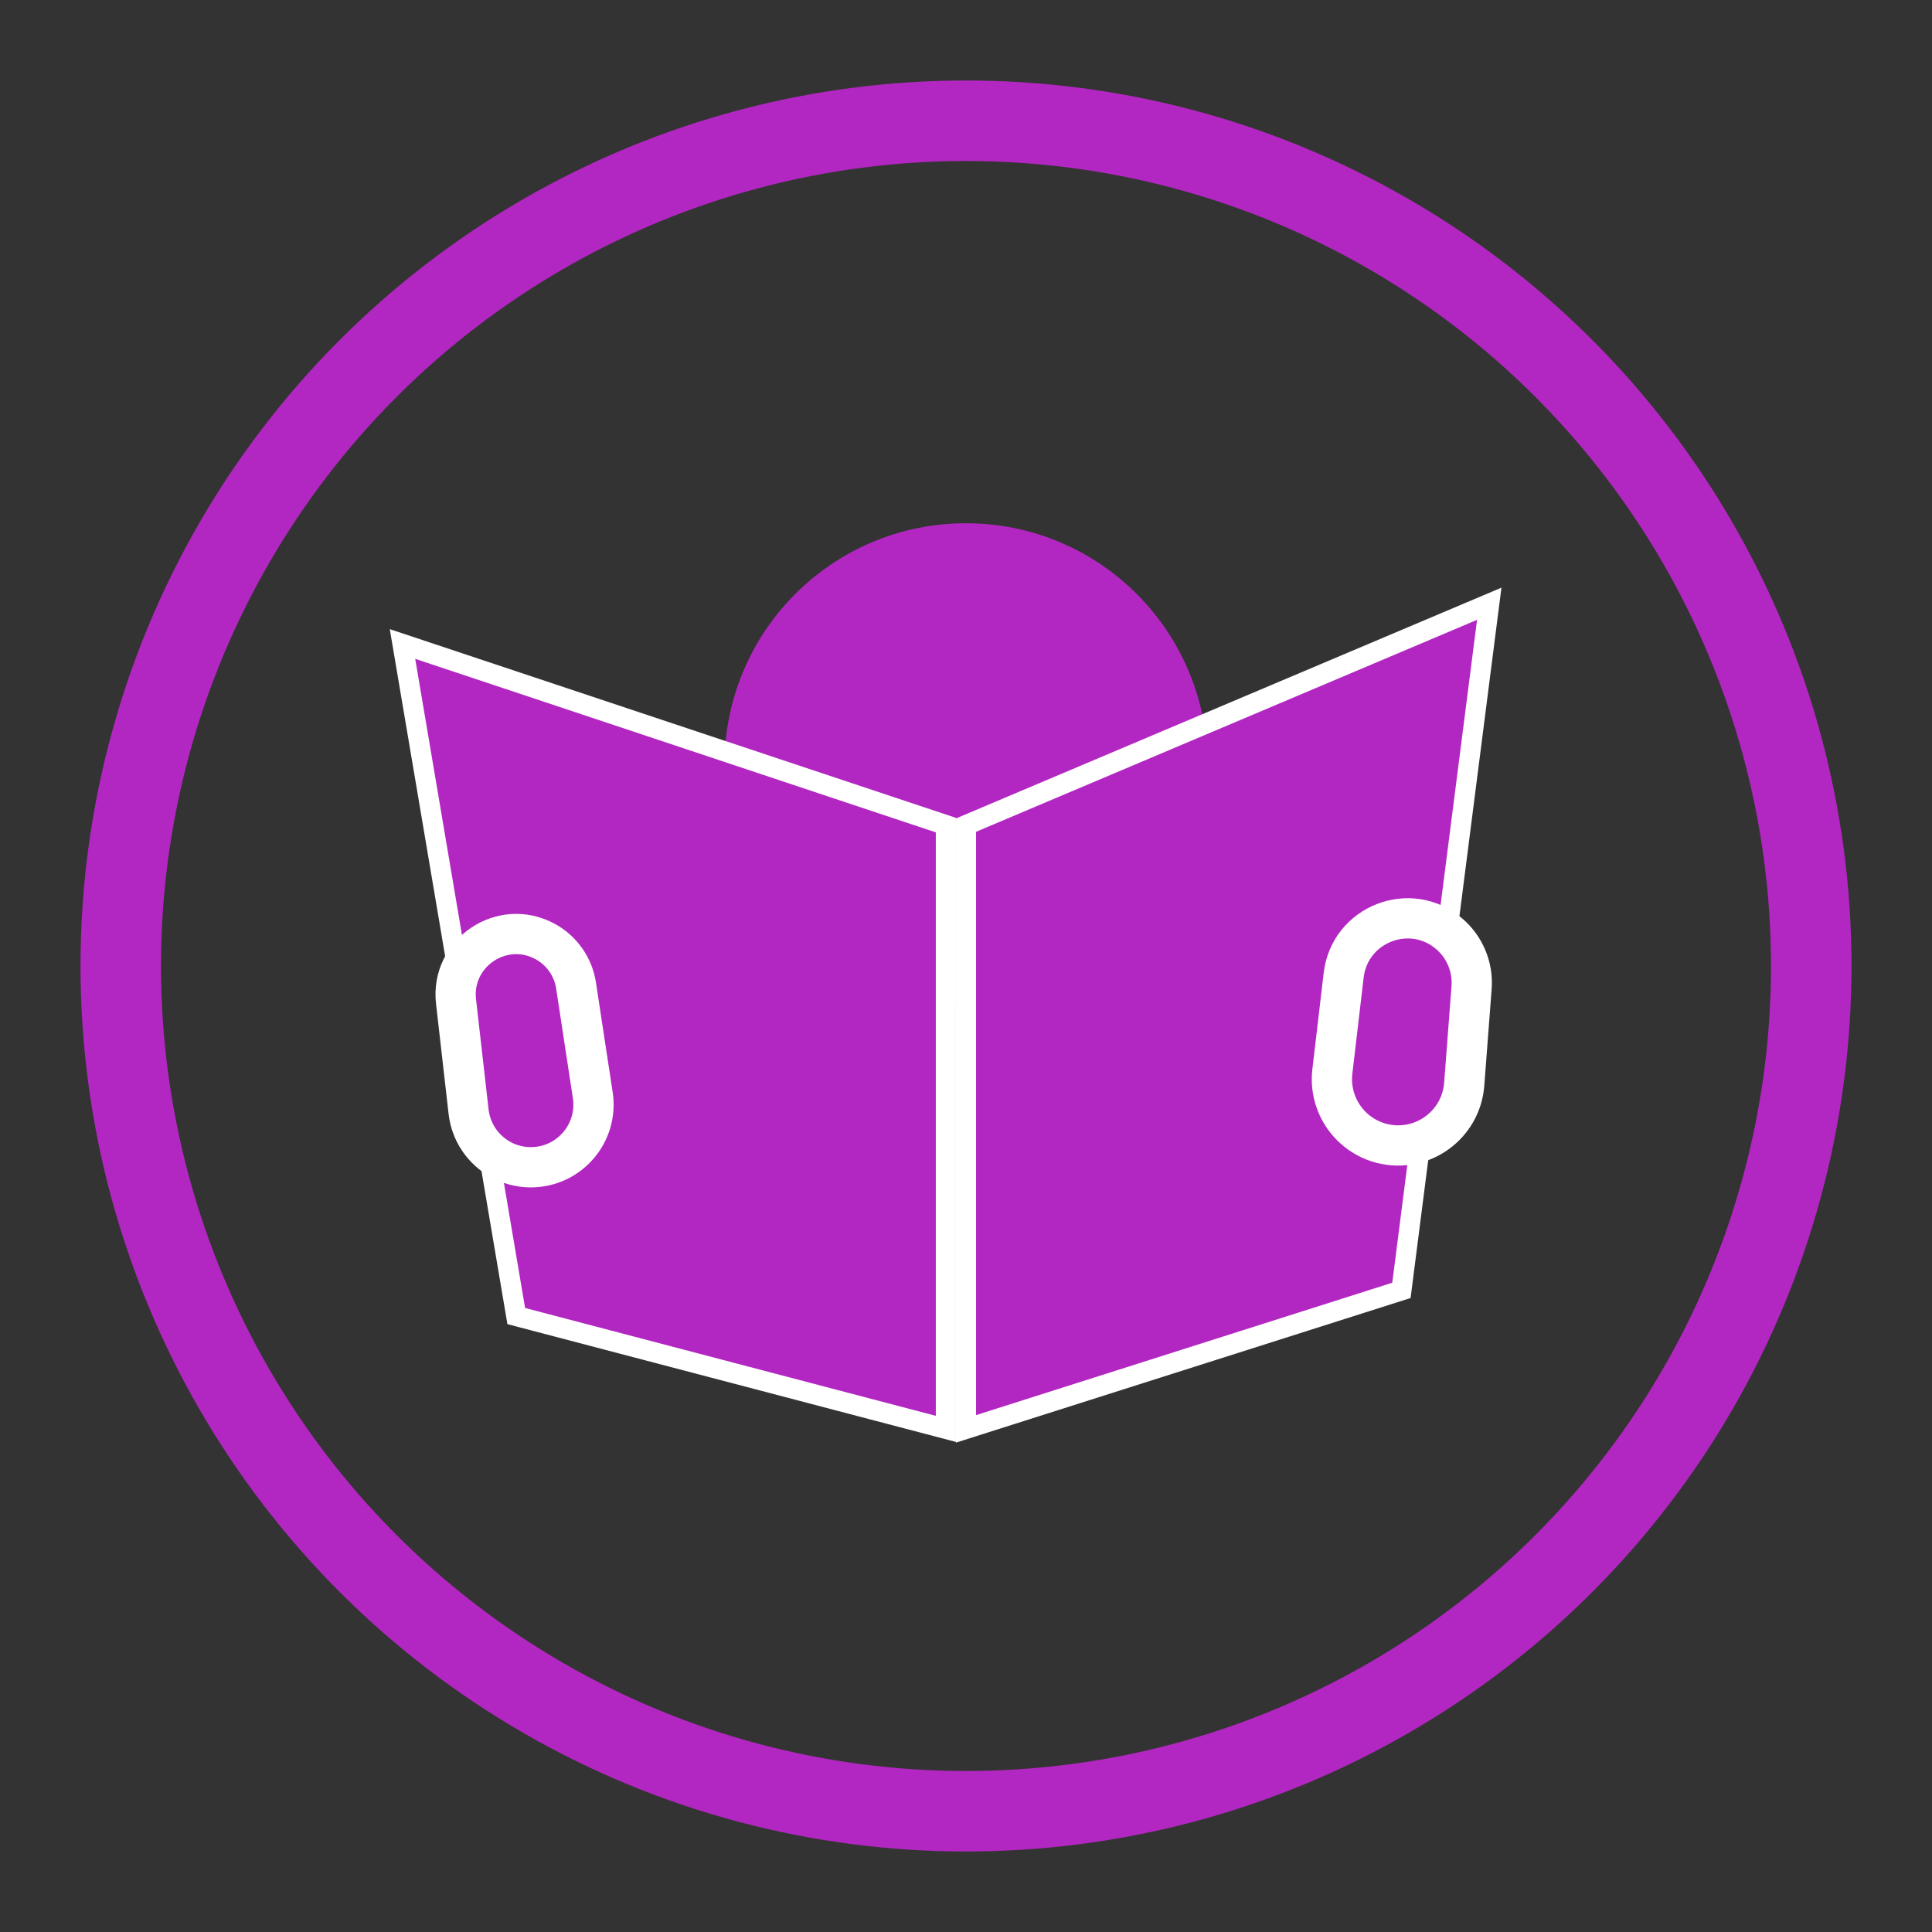 <svg width="48" height="48" viewBox="0 0 48 48" fill="none" xmlns="http://www.w3.org/2000/svg">
<rect x="0" y="0" width="48" height="48" fill="#333333" stroke="none"/>
<circle cx="24" cy="24" r="21" stroke="#B227C1" stroke-width="2"/>
<circle cx="24" cy="19" r="6" fill="#B227C1"/>
<path d="M23.5 20.5L10 16L12.826 32.697L23.5 35.5V20.5Z" fill="#B227C1" stroke="white" stroke-width="0.5" stroke-linecap="round"/>
<path d="M24 20.5L37 15L34.818 32.059L24 35.5V20.5Z" fill="#B227C1" stroke="white" stroke-width="0.5" stroke-linecap="round"/>
<path d="M14.727 27.209L14.312 24.486C14.242 24.022 13.958 23.618 13.547 23.393C12.476 22.807 11.191 23.672 11.33 24.884L11.642 27.62C11.732 28.406 12.397 29 13.189 29C14.142 29 14.871 28.151 14.727 27.209Z" fill="#B227C1" stroke="white" stroke-linecap="round"/>
<path d="M36.378 26.937L36.561 24.536C36.6 24.027 36.392 23.529 36.003 23.198C35.032 22.372 33.532 22.962 33.383 24.229L33.102 26.621C33.006 27.445 33.538 28.212 34.344 28.411C35.332 28.653 36.301 27.951 36.378 26.937Z" fill="#B227C1" stroke="white" stroke-linecap="round"/>
</svg>
